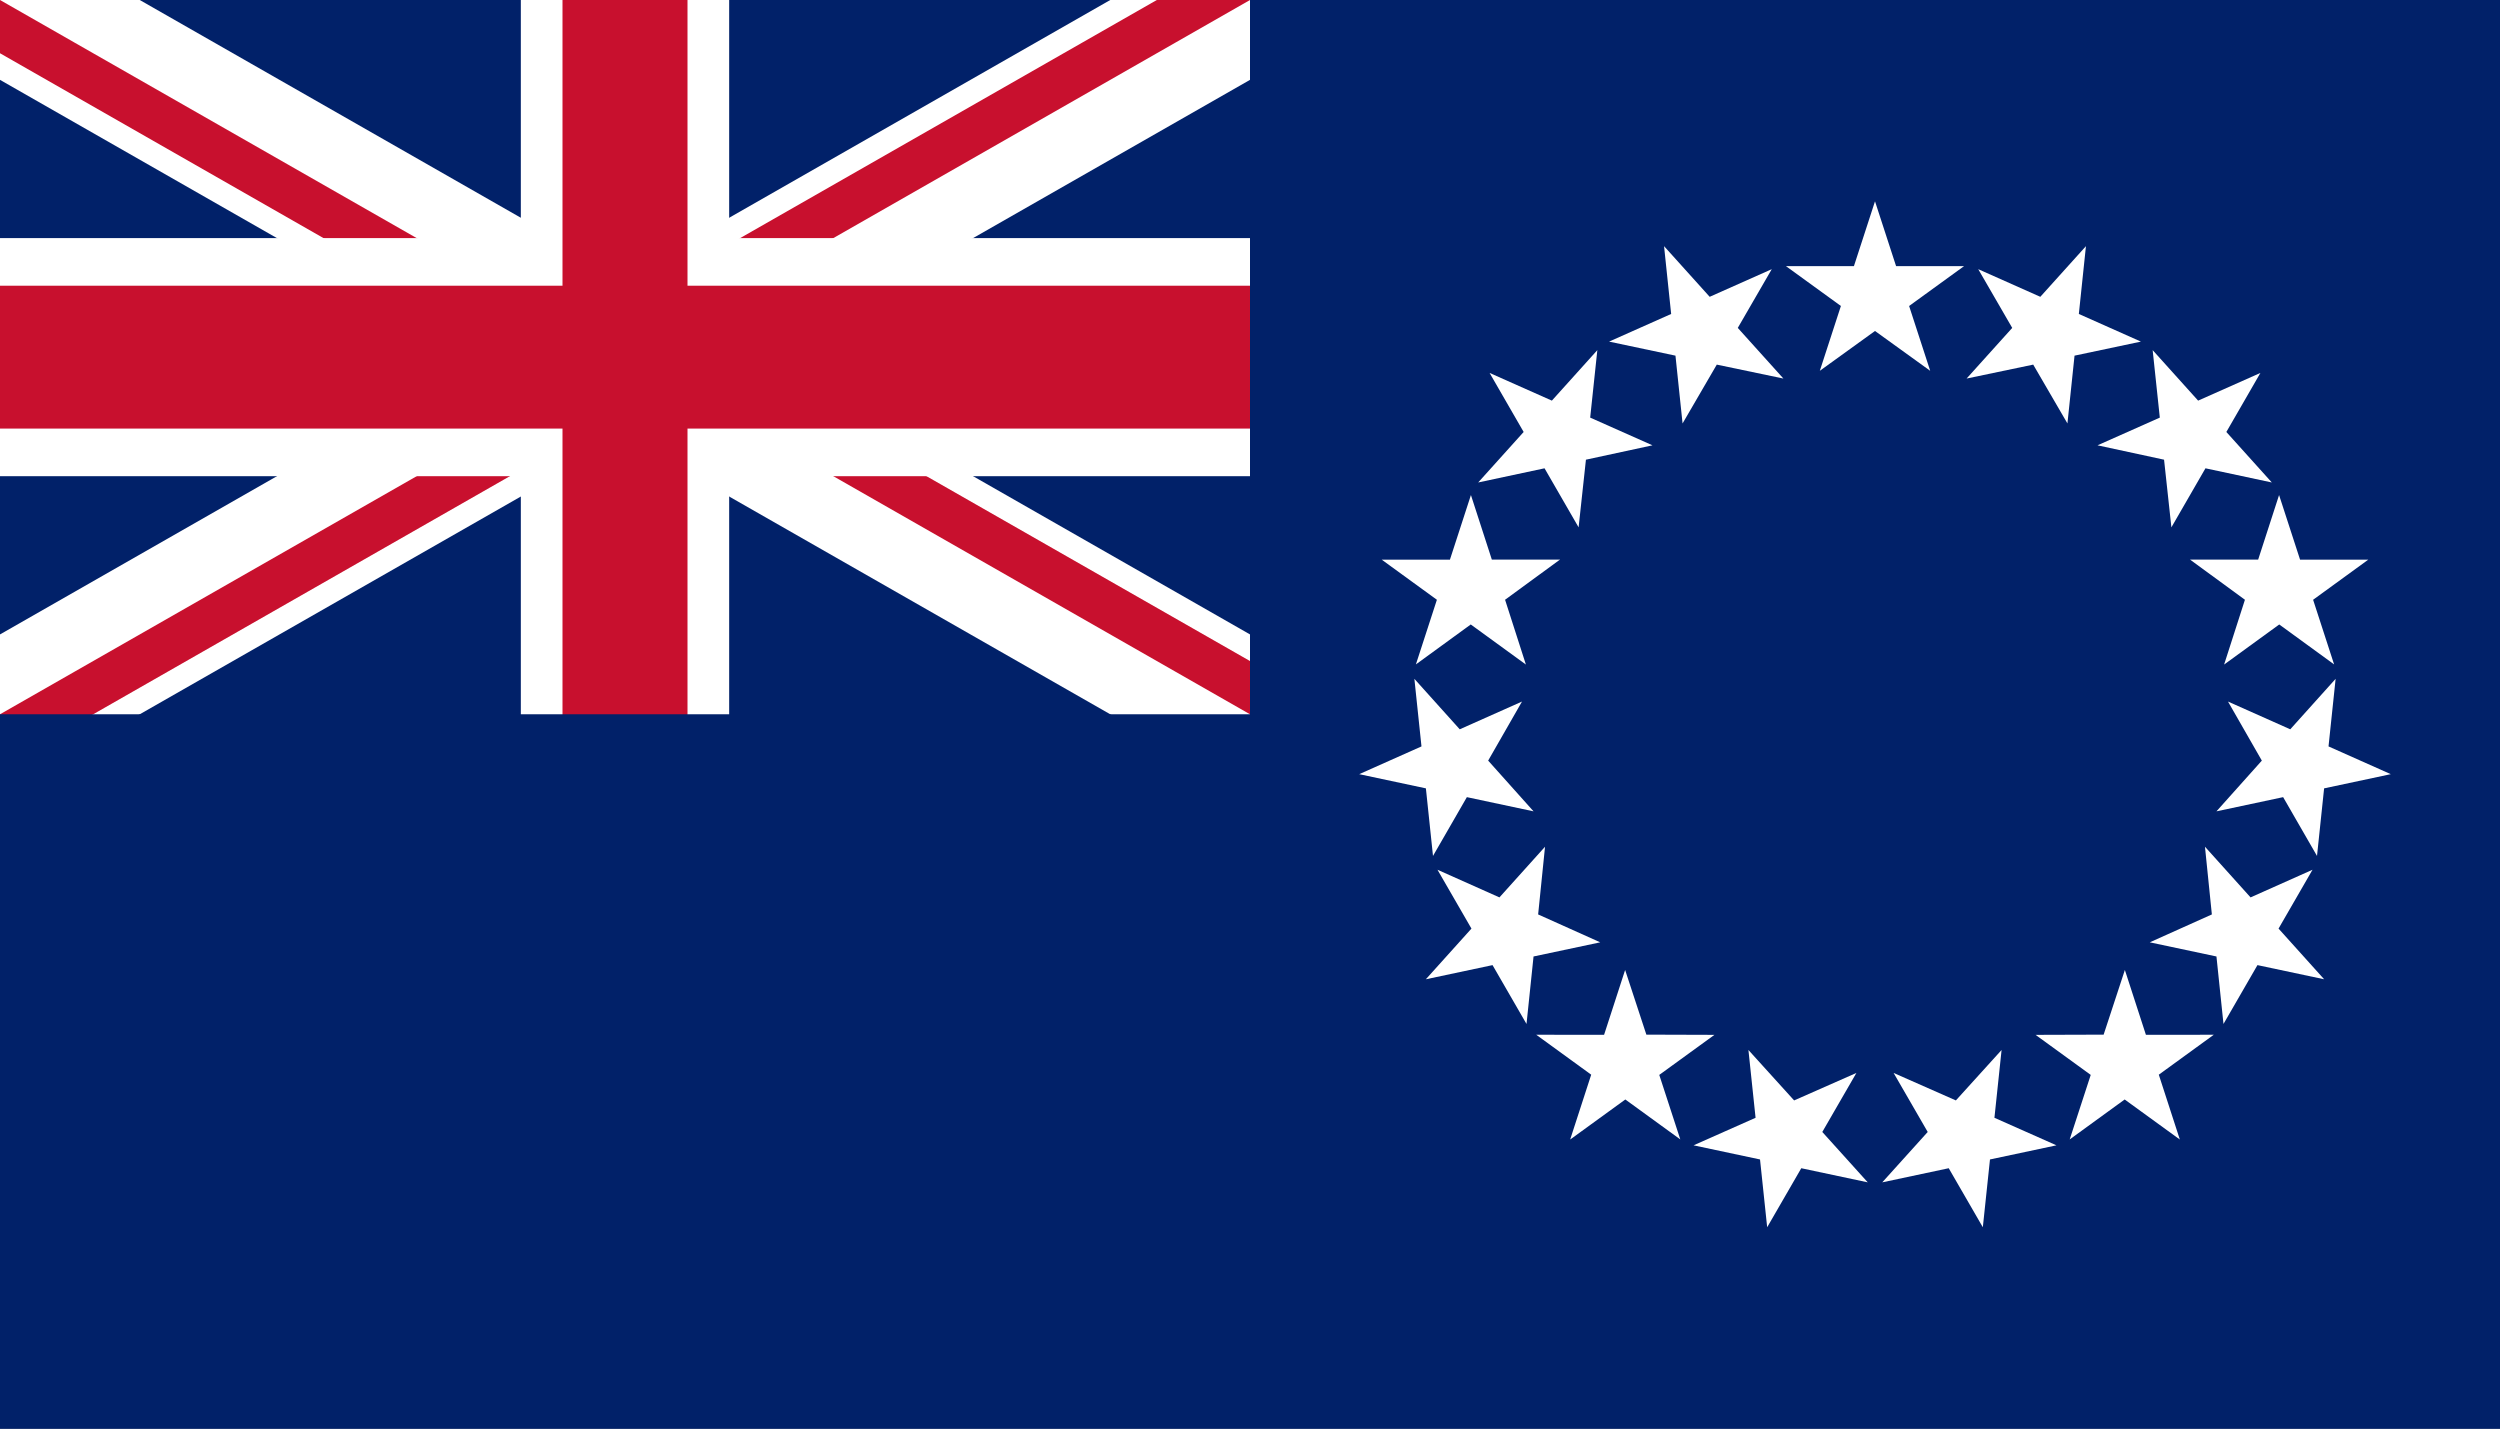 <?xml version="1.0" encoding="UTF-8" standalone="no"?>
<svg
   xmlns:dc="http://purl.org/dc/elements/1.1/"
   xmlns:cc="http://creativecommons.org/ns#"
   xmlns:rdf="http://www.w3.org/1999/02/22-rdf-syntax-ns#"
   xmlns:svg="http://www.w3.org/2000/svg"
   xmlns="http://www.w3.org/2000/svg"
   xmlns:xlink="http://www.w3.org/1999/xlink"
   xmlns:sodipodi="http://sodipodi.sourceforge.net/DTD/sodipodi-0.dtd"
   xmlns:inkscape="http://www.inkscape.org/namespaces/inkscape"
   width="875"
   height="500"
   viewBox="0 0 7000 4000"
   version="1.1"
   id="svg50"
   sodipodi:docname="Cook Islands.svg"
   inkscape:version="1.0.2 (e86c8708, 2021-01-15)">
  <rect x="0" y="0" width="7000" height="4000" fill="#808080" stroke="none"/>
  <sodipodi:namedview
     pagecolor="#ffffff"
     bordercolor="#666666"
     borderopacity="1"
     objecttolerance="10"
     gridtolerance="10"
     guidetolerance="10"
     inkscape:pageopacity="0"
     inkscape:pageshadow="2"
     inkscape:window-width="1344"
     inkscape:window-height="729"
     id="namedview52"
     showgrid="false"
     inkscape:zoom="0.5020996"
     inkscape:cx="633.82538"
     inkscape:cy="342.60251"
     inkscape:window-x="0"
     inkscape:window-y="25"
     inkscape:window-maximized="1"
     inkscape:current-layer="svg50" />
  <title
     id="title10">Flag of the Cook Islands</title>
  <defs
     id="defs18">
    <clipPath
       id="f">
      <path
         d="M 0,0 H 12 V 6 H 0 Z"
         id="path12" />
    </clipPath>
    <clipPath
       id="c">
      <path
         d="M 0,0 V 1.5 H 8 V 4 Z M 6,0 H 3 v 4 h -5 z"
         id="path15" />
    </clipPath>
  </defs>
  <g
     transform="scale(583.333,666.667)"
     stroke-width="0.6"
     fill="#012169"
     clip-path="url(#f)"
     id="g32">
    <path
       d="M 0,0 H 12 V 6 H 0 Z"
       id="path20" />
    <path
       stroke="#ffffff"
       d="M 0,0 6,3 M 0,3 6,0"
       id="path22" />
    <path
       stroke="#c8102e"
       stroke-width="0.4"
       clip-path="url(#c)"
       d="M 0,0 6,3 M 0,3 6,0"
       id="path24" />
    <path
       stroke="#ffffff"
       stroke-width="1"
       d="M 3,0 V 4 M 0,1.5 h 7"
       id="path26" />
    <path
       stroke="#c8102e"
       d="M 3,0 V 4 M 0,1.5 h 7"
       id="path28" />
    <path
       d="M 0,3 H 6 V 0 h 6 V 6 H 0 Z"
       id="path30" />
  </g>
  <g
     transform="matrix(0.729,0,0,0.729,5250,2015.87)"
     id="g48">
    <g
       id="t">
      <path
         id="s"
         fill="#ffffff"
         d="m 0,-1992 81,249 h 261 l -211,153 81,249 -212,-153 -212,153 81,-249 -211,-153 h 261 z" />
      <use
         transform="rotate(24)"
         xlink:href="#s"
         id="use35"
         x="0"
         y="0"
         width="100%"
         height="100%" />
      <use
         transform="rotate(48)"
         xlink:href="#s"
         id="use37"
         x="0"
         y="0"
         width="100%"
         height="100%" />
    </g>
    <use
       transform="rotate(72)"
       xlink:href="#t"
       id="use40"
       x="0"
       y="0"
       width="100%"
       height="100%" />
    <use
       transform="rotate(144)"
       xlink:href="#t"
       id="use42"
       x="0"
       y="0"
       width="100%"
       height="100%" />
    <use
       transform="rotate(-144)"
       xlink:href="#t"
       id="use44"
       x="0"
       y="0"
       width="100%"
       height="100%" />
    <use
       transform="rotate(-72)"
       xlink:href="#t"
       id="use46"
       x="0"
       y="0"
       width="100%"
       height="100%" />
  </g>
</svg>
